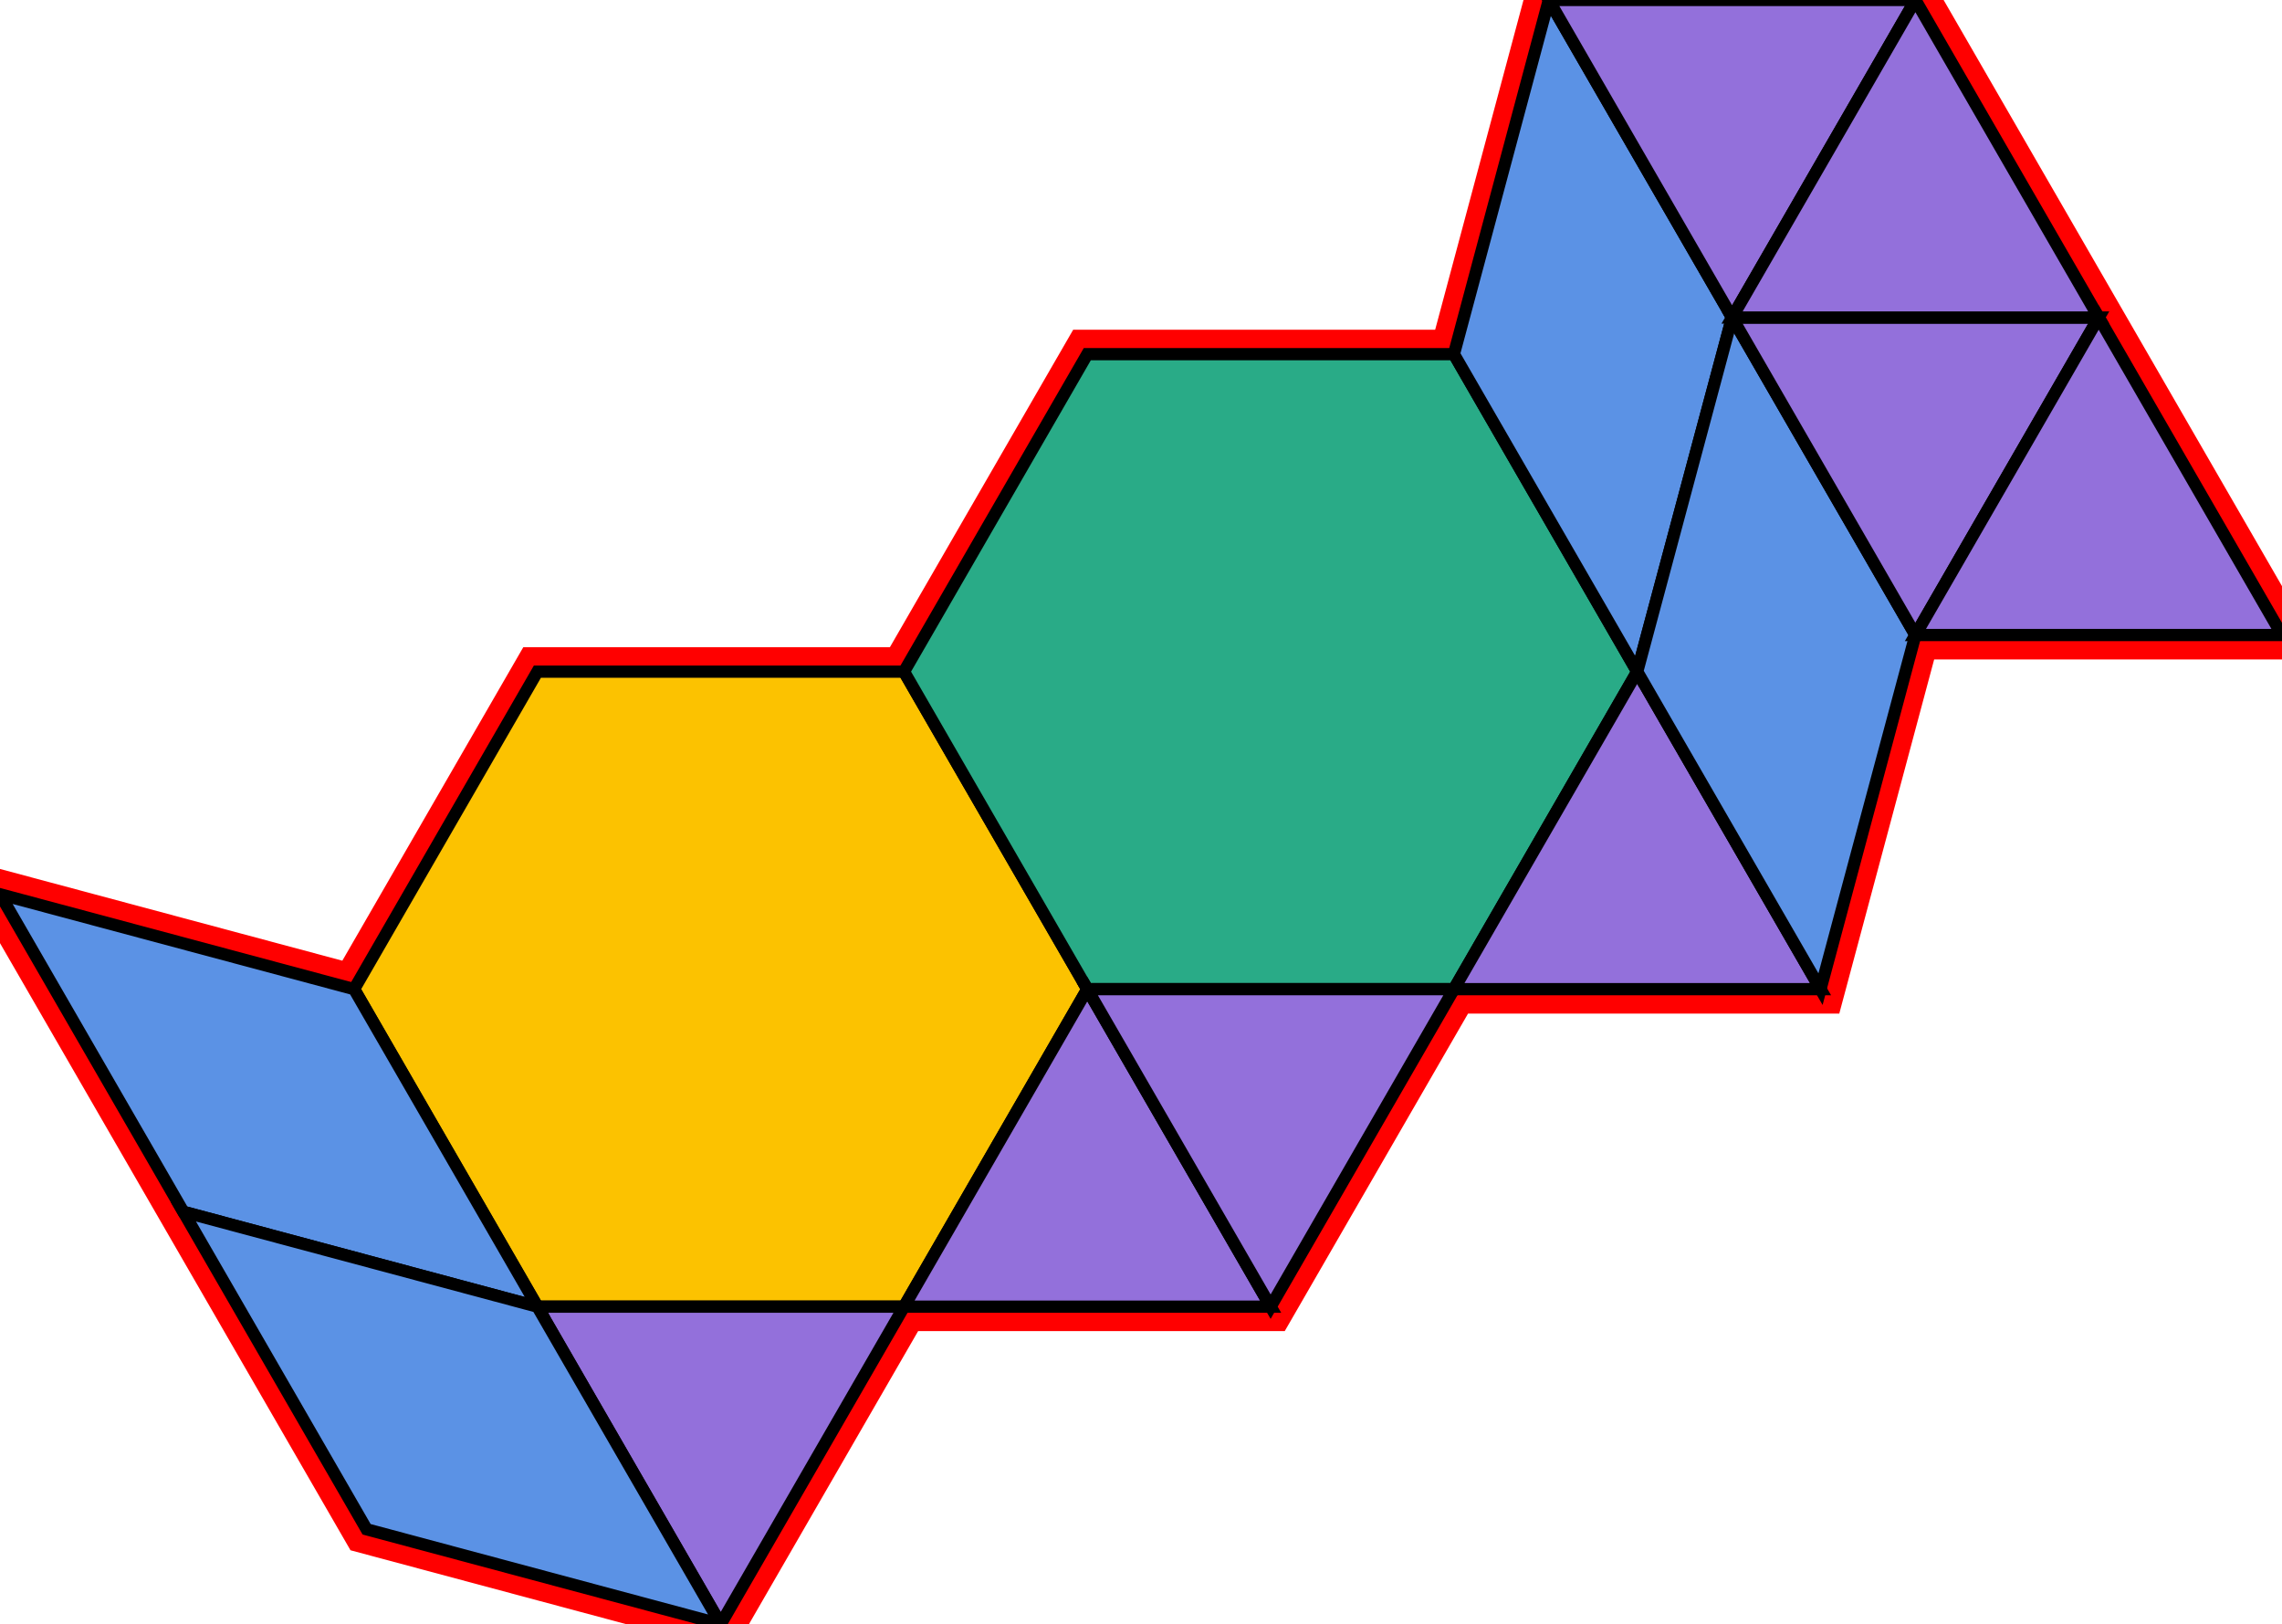 <?xml version="1.0" encoding="utf-8" ?>

		<svg xmlns="http://www.w3.org/2000/svg" id="mainSVG" pointer-events="all" onkeyup="attachKey(evt)" width="186.743" height="132.902" EdgeLen="30" template="A8_4_2_R">

		<polygon id="BorderPoly" fill="none" pointer-events="none" stroke="red" stroke-width="4" transform="" points="156.743,0 126.743,4.57764e-005 118.979,28.978 88.978,28.978 73.978,54.958 43.978,54.958 28.979,80.939 -7.62939e-006,73.174 15.001,99.155 30,125.136 58.978,132.901 73.978,106.92 103.979,106.92 118.979,80.939 148.979,80.939 156.743,51.962 186.743,51.962 171.743,25.981" />
		<g id="mainPolyG" transform=""><polygon id="mainPoly" fill="rgb(252, 194, 0)" stroke="black" onmouseover="setChange(evt)" onmouseout="unhiliteChange(evt)" onclick="changeMe(evt)" points="73.978,54.958 43.978,54.958 28.979,80.939 43.978,106.92 73.978,106.92 88.978,80.939" seed="0" /><polygon fill="rgb(41, 171, 135)" stroke="black" stroke-width="1" onmouseover="setChange(evt)" onmouseout="unhiliteChange(evt)" onclick="changeMe(evt)" points="118.979,28.978 88.978,28.978 73.978,54.958 88.978,80.939 118.979,80.939 133.979,54.959" seed="1" /><polygon fill="rgb(147, 112, 219)" stroke="black" stroke-width="1" onmouseover="setChange(evt)" onmouseout="unhiliteChange(evt)" onclick="changeMe(evt)" points="73.978,106.92 43.978,106.92 58.978,132.901" seed="2" /><polygon fill="rgb(147, 112, 219)" stroke="black" stroke-width="1" onmouseover="setChange(evt)" onmouseout="unhiliteChange(evt)" onclick="changeMe(evt)" points="103.979,106.92 88.978,80.94 73.978,106.92" seed="3" /><polygon fill="rgb(147, 112, 219)" stroke="black" stroke-width="1" onmouseover="setChange(evt)" onmouseout="unhiliteChange(evt)" onclick="changeMe(evt)" points="118.979,80.939 88.978,80.939 103.979,106.92" seed="4" /><polygon fill="rgb(147, 112, 219)" stroke="black" stroke-width="1" onmouseover="setChange(evt)" onmouseout="unhiliteChange(evt)" onclick="changeMe(evt)" points="148.979,80.94 133.979,54.959 118.979,80.939" seed="5" /><polygon fill="rgb(91, 146, 229)" stroke="black" stroke-width="1" onmouseover="setChange(evt)" onmouseout="unhiliteChange(evt)" onclick="changeMe(evt)" transform="" points="28.979,80.939 -7.62939e-006,73.174 15.001,99.155 43.978,106.92" seed="6" /><polygon fill="rgb(91, 146, 229)" stroke="black" stroke-width="1" onmouseover="setChange(evt)" onmouseout="unhiliteChange(evt)" onclick="changeMe(evt)" transform="" points="43.978,106.92 15.001,99.155 30,125.136 58.978,132.901" seed="7" /><polygon fill="rgb(91, 146, 229)" stroke="black" stroke-width="1" onmouseover="setChange(evt)" onmouseout="unhiliteChange(evt)" onclick="changeMe(evt)" transform="" points="141.743,25.981 126.743,4.57764e-005 118.979,28.978 133.979,54.959" seed="8" /><polygon fill="rgb(91, 146, 229)" stroke="black" stroke-width="1" onmouseover="setChange(evt)" onmouseout="unhiliteChange(evt)" onclick="changeMe(evt)" transform="" points="156.743,51.962 141.743,25.981 133.979,54.959 148.979,80.939" seed="9" /><polygon fill="rgb(147, 112, 219)" stroke="black" stroke-width="1" onmouseover="setChange(evt)" onmouseout="unhiliteChange(evt)" onclick="changeMe(evt)" points="156.743,0 126.743,4.57764e-005 141.743,25.981" seed="10" /><polygon fill="rgb(147, 112, 219)" stroke="black" stroke-width="1" onmouseover="setChange(evt)" onmouseout="unhiliteChange(evt)" onclick="changeMe(evt)" points="171.743,25.981 141.743,25.981 156.743,51.962" seed="11" /><polygon fill="rgb(147, 112, 219)" stroke="black" stroke-width="1" onmouseover="setChange(evt)" onmouseout="unhiliteChange(evt)" onclick="changeMe(evt)" points="171.743,25.982 156.743,0 141.742,25.981" seed="12" /><polygon fill="rgb(147, 112, 219)" stroke="black" stroke-width="1" onmouseover="setChange(evt)" onmouseout="unhiliteChange(evt)" onclick="changeMe(evt)" points="186.743,51.962 171.743,25.981 156.743,51.962" seed="13" /></g>


		</svg>
